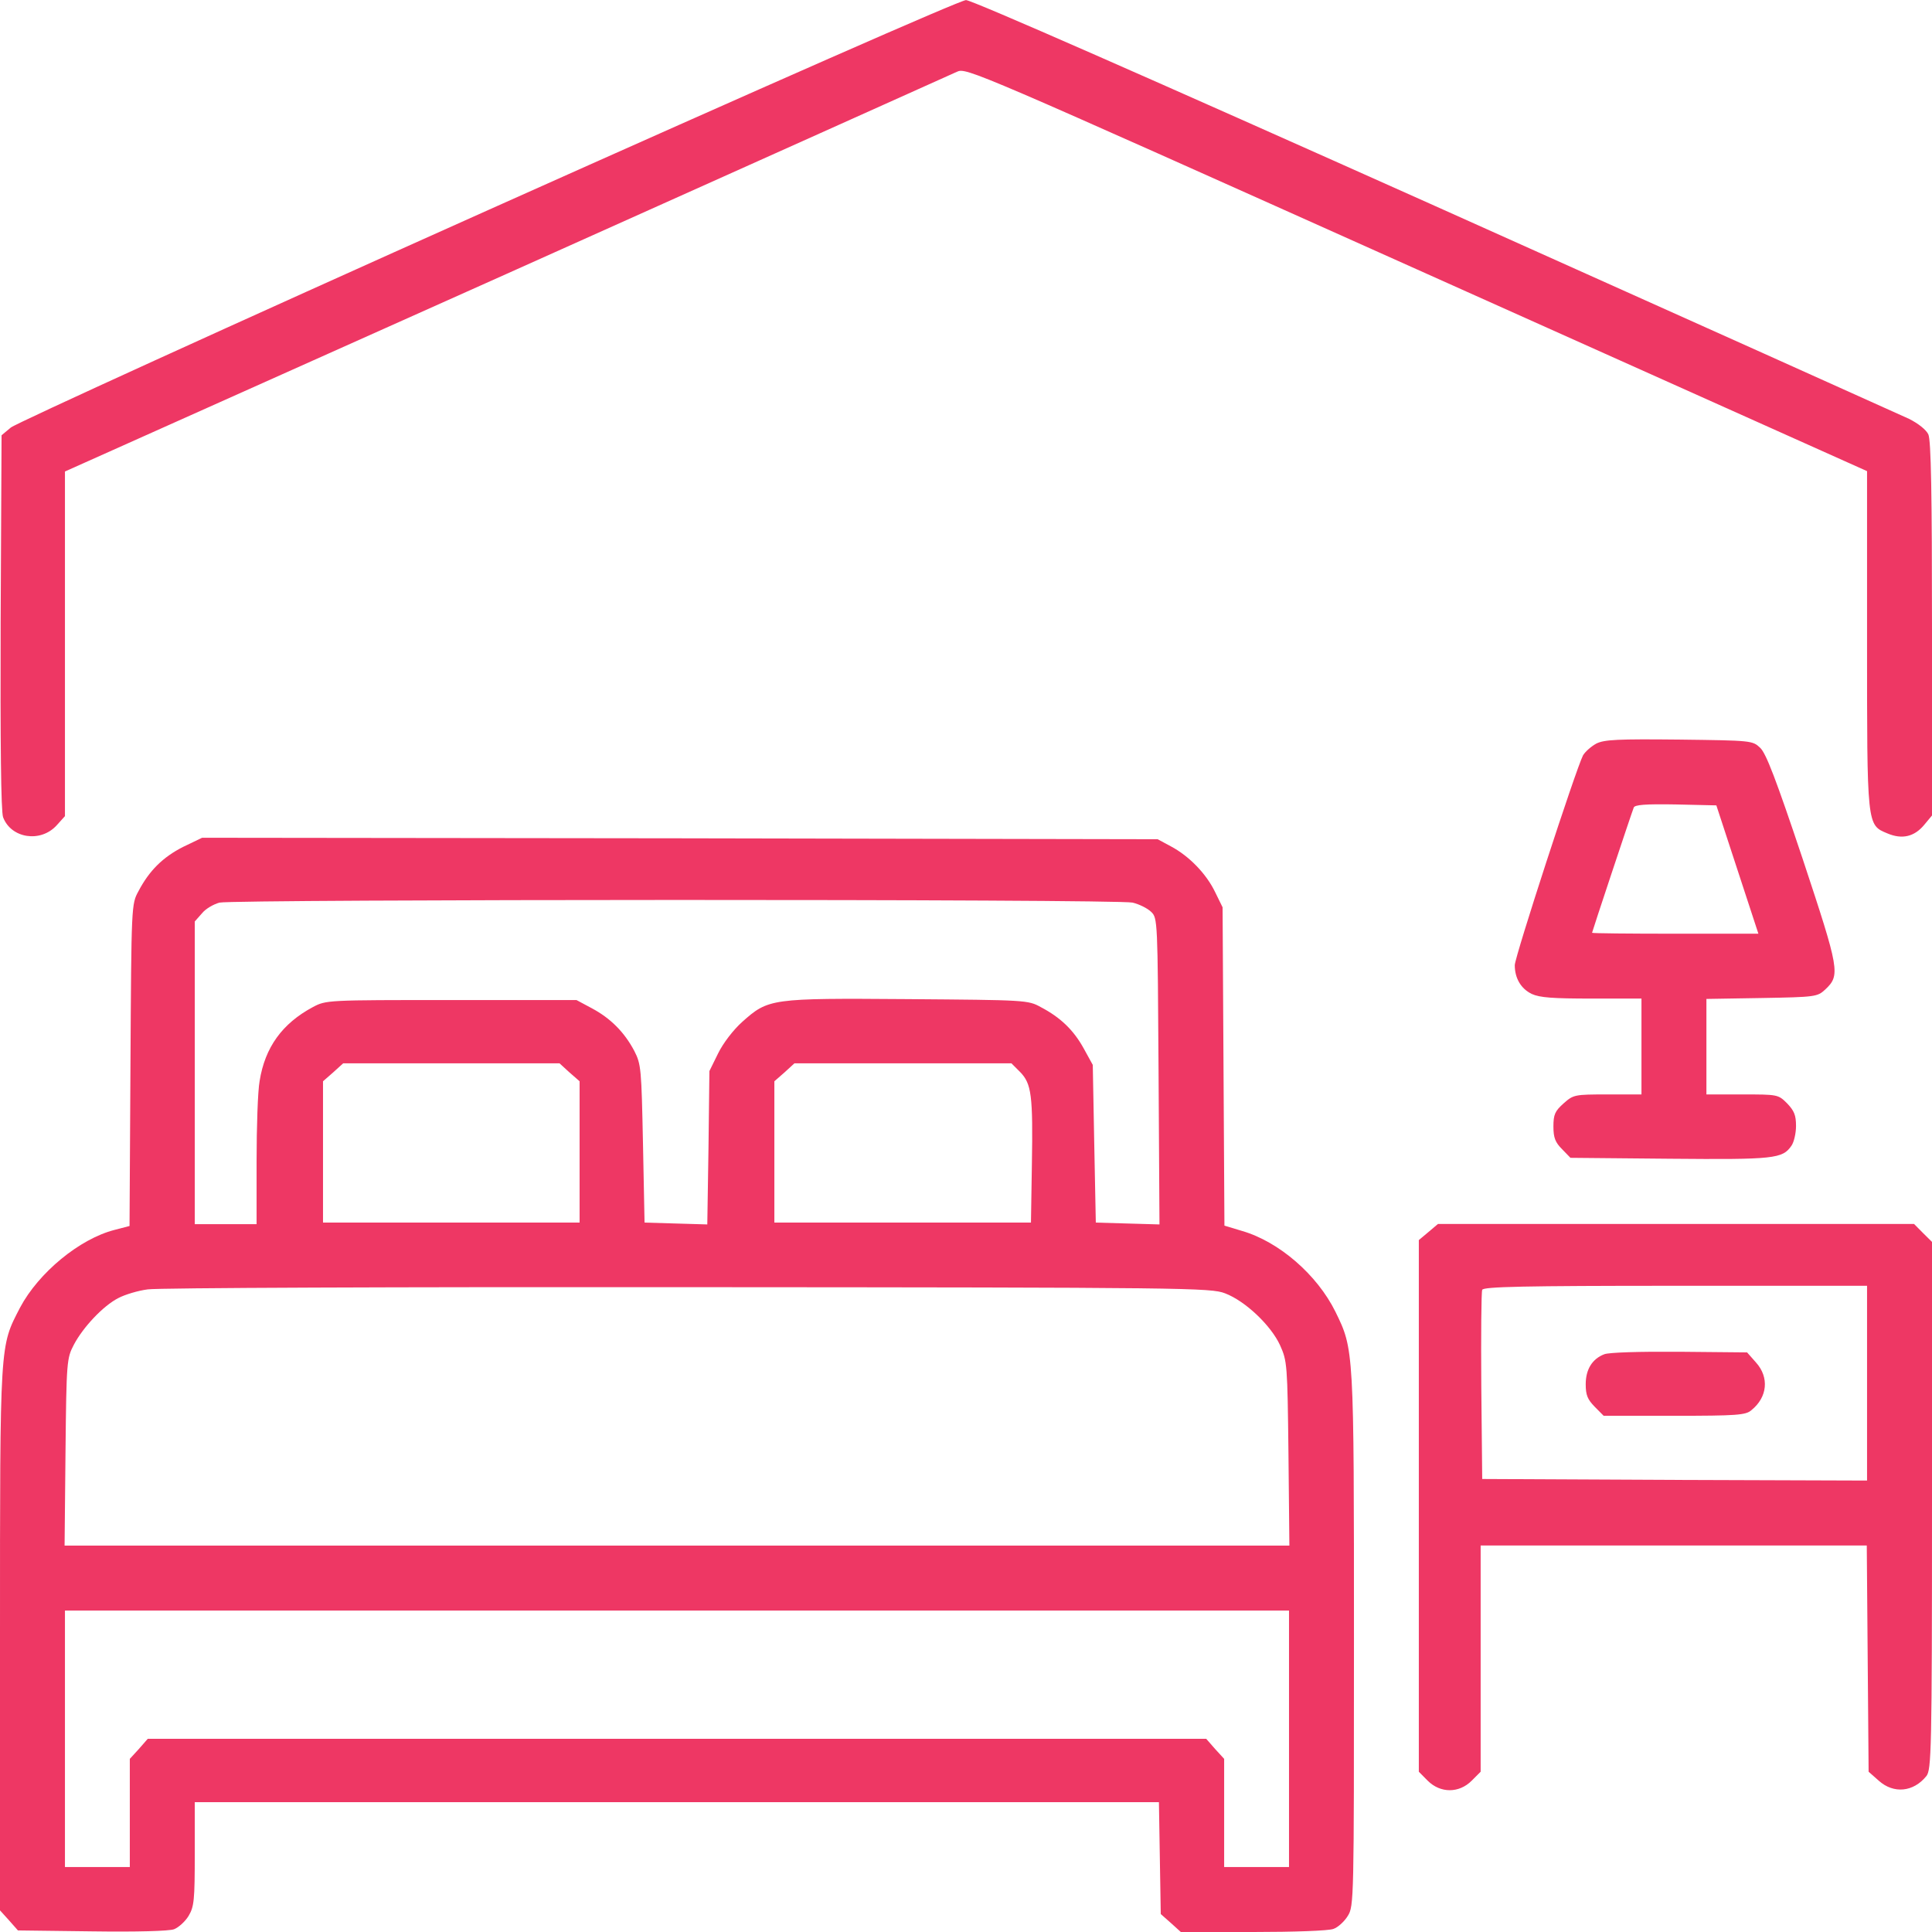 <svg width="21" height="21" viewBox="0 0 21 21" fill="none" xmlns="http://www.w3.org/2000/svg">
<g id="Black">
<path id="Vector" d="M5.309 2.282C2.51 3.535 0.175 4.6 0.118 4.647L0.017 4.731L0.007 6.764C0.003 8.058 0.01 8.827 0.034 8.884C0.121 9.113 0.44 9.163 0.615 8.972L0.706 8.871V6.996V5.125L5.504 2.978C8.141 1.795 10.345 0.807 10.402 0.78C10.503 0.733 10.564 0.76 15.399 2.927L20.294 5.121V6.946C20.294 8.992 20.291 8.965 20.516 9.059C20.674 9.126 20.808 9.096 20.916 8.965L21 8.864V6.838C21 5.366 20.99 4.785 20.96 4.721C20.936 4.671 20.852 4.604 20.751 4.553C20.657 4.51 18.335 3.465 15.59 2.235C12.482 0.844 10.564 0.001 10.5 0.001C10.44 0.001 8.319 0.935 5.309 2.282Z" fill="#EE3764"/>
<path id="Vector_2" d="M17.352 8.082C17.295 8.113 17.231 8.17 17.207 8.21C17.13 8.358 16.465 10.401 16.465 10.491C16.465 10.633 16.532 10.747 16.65 10.804C16.737 10.844 16.881 10.854 17.302 10.854H17.842V11.375V11.896H17.473C17.113 11.896 17.103 11.899 16.996 11.993C16.902 12.077 16.885 12.114 16.885 12.245C16.885 12.366 16.905 12.417 16.979 12.491L17.07 12.585L18.152 12.595C19.287 12.605 19.375 12.595 19.472 12.454C19.499 12.417 19.522 12.319 19.522 12.239C19.522 12.121 19.502 12.074 19.425 11.993C19.328 11.896 19.321 11.896 18.938 11.896H18.548V11.379V10.858L19.149 10.848C19.734 10.838 19.754 10.834 19.838 10.757C20.006 10.599 19.996 10.549 19.593 9.332C19.304 8.469 19.197 8.19 19.133 8.129C19.049 8.049 19.039 8.049 18.252 8.039C17.584 8.032 17.439 8.039 17.352 8.082ZM18.884 9.45L19.113 10.149H18.209C17.711 10.149 17.305 10.145 17.305 10.139C17.305 10.129 17.728 8.855 17.758 8.778C17.768 8.748 17.879 8.738 18.215 8.744L18.656 8.754L18.884 9.45Z" fill="#EE3764"/>
<path id="Vector_3" d="M1.989 9.206C1.771 9.317 1.623 9.462 1.505 9.687C1.428 9.828 1.428 9.835 1.418 11.579L1.408 13.326L1.243 13.369C0.864 13.467 0.42 13.833 0.218 14.213C-0.003 14.643 2.90657e-06 14.552 2.90657e-06 17.815V20.765L0.097 20.872L0.195 20.983L0.998 20.993C1.492 21 1.838 20.99 1.892 20.97C1.942 20.95 2.013 20.886 2.05 20.825C2.11 20.724 2.117 20.654 2.117 20.15V19.589H7.355H12.597L12.607 20.197L12.617 20.805L12.728 20.903L12.835 21H13.625C14.055 21 14.448 20.987 14.495 20.966C14.542 20.95 14.613 20.886 14.65 20.825C14.717 20.718 14.717 20.654 14.717 17.825C14.717 14.656 14.717 14.67 14.515 14.257C14.317 13.857 13.904 13.497 13.501 13.38L13.309 13.322L13.299 11.592L13.289 9.862L13.208 9.697C13.111 9.495 12.923 9.304 12.728 9.2L12.583 9.122L7.389 9.112L2.197 9.106L1.989 9.206ZM12.311 9.811C12.382 9.828 12.472 9.872 12.513 9.912C12.583 9.979 12.583 10.006 12.593 11.646L12.603 13.309L12.257 13.299L11.911 13.289L11.894 12.432L11.878 11.575L11.78 11.397C11.669 11.195 11.525 11.058 11.313 10.947C11.175 10.87 11.149 10.87 9.865 10.86C8.376 10.849 8.353 10.853 8.067 11.108C7.97 11.195 7.859 11.34 7.805 11.451L7.711 11.642L7.701 12.476L7.688 13.309L7.348 13.299L7.006 13.289L6.989 12.432C6.972 11.616 6.969 11.569 6.895 11.424C6.787 11.219 6.636 11.068 6.434 10.96L6.266 10.87H4.906C3.552 10.87 3.545 10.87 3.4 10.947C3.068 11.125 2.88 11.384 2.822 11.75C2.802 11.857 2.789 12.251 2.789 12.623V13.306H2.453H2.117V11.663V10.016L2.194 9.929C2.234 9.878 2.322 9.828 2.386 9.811C2.547 9.774 12.146 9.771 12.311 9.811ZM6.189 11.656L6.3 11.753V12.523V13.289H4.906H3.511V12.523V11.753L3.622 11.656L3.73 11.558H4.906H6.082L6.189 11.656ZM11.088 11.652C11.212 11.78 11.229 11.901 11.216 12.667L11.206 13.289H9.811H8.417V12.523V11.753L8.528 11.656L8.635 11.558H9.815H10.994L11.088 11.652ZM13.316 14.058C13.537 14.142 13.816 14.408 13.914 14.623C13.991 14.794 13.994 14.831 14.005 15.799L14.015 16.8H7.358H0.702L0.712 15.782C0.722 14.791 0.726 14.764 0.803 14.616C0.904 14.425 1.122 14.193 1.287 14.109C1.357 14.072 1.502 14.028 1.606 14.015C1.71 13.998 4.355 13.988 7.476 13.991C12.923 13.994 13.161 13.998 13.316 14.058ZM14.011 18.9V20.294H13.658H13.306V19.706V19.118L13.208 19.011L13.111 18.9H7.358H1.606L1.509 19.011L1.411 19.118V19.706V20.294H1.058H0.706V18.9V17.506H7.358H14.011V18.9Z" fill="#EE3764"/>
<path id="Vector_4" d="M15.526 13.392L15.422 13.479V16.369V19.258L15.519 19.356C15.657 19.493 15.859 19.493 15.996 19.356L16.094 19.258V18.029V16.799H18.194H20.291L20.301 18.029L20.311 19.258L20.422 19.356C20.583 19.5 20.798 19.48 20.939 19.305C20.993 19.238 21 19.033 21 16.369V13.499L20.902 13.402L20.805 13.304H18.217H15.63L15.526 13.392ZM20.294 15.035V16.093L18.204 16.086L16.111 16.076L16.101 15.068C16.097 14.514 16.101 14.043 16.111 14.02C16.121 13.986 16.564 13.976 18.211 13.976H20.294V15.035Z" fill="#EE3764"/>
<path id="Vector_5" d="M17.438 14.72C17.307 14.77 17.236 14.885 17.236 15.046C17.236 15.164 17.256 15.211 17.334 15.291L17.431 15.389H18.201C18.876 15.389 18.977 15.382 19.037 15.328C19.212 15.187 19.232 14.972 19.088 14.811L18.99 14.7L18.254 14.693C17.821 14.69 17.488 14.7 17.438 14.72Z" fill="#EE3764"/>
</g>
</svg>
